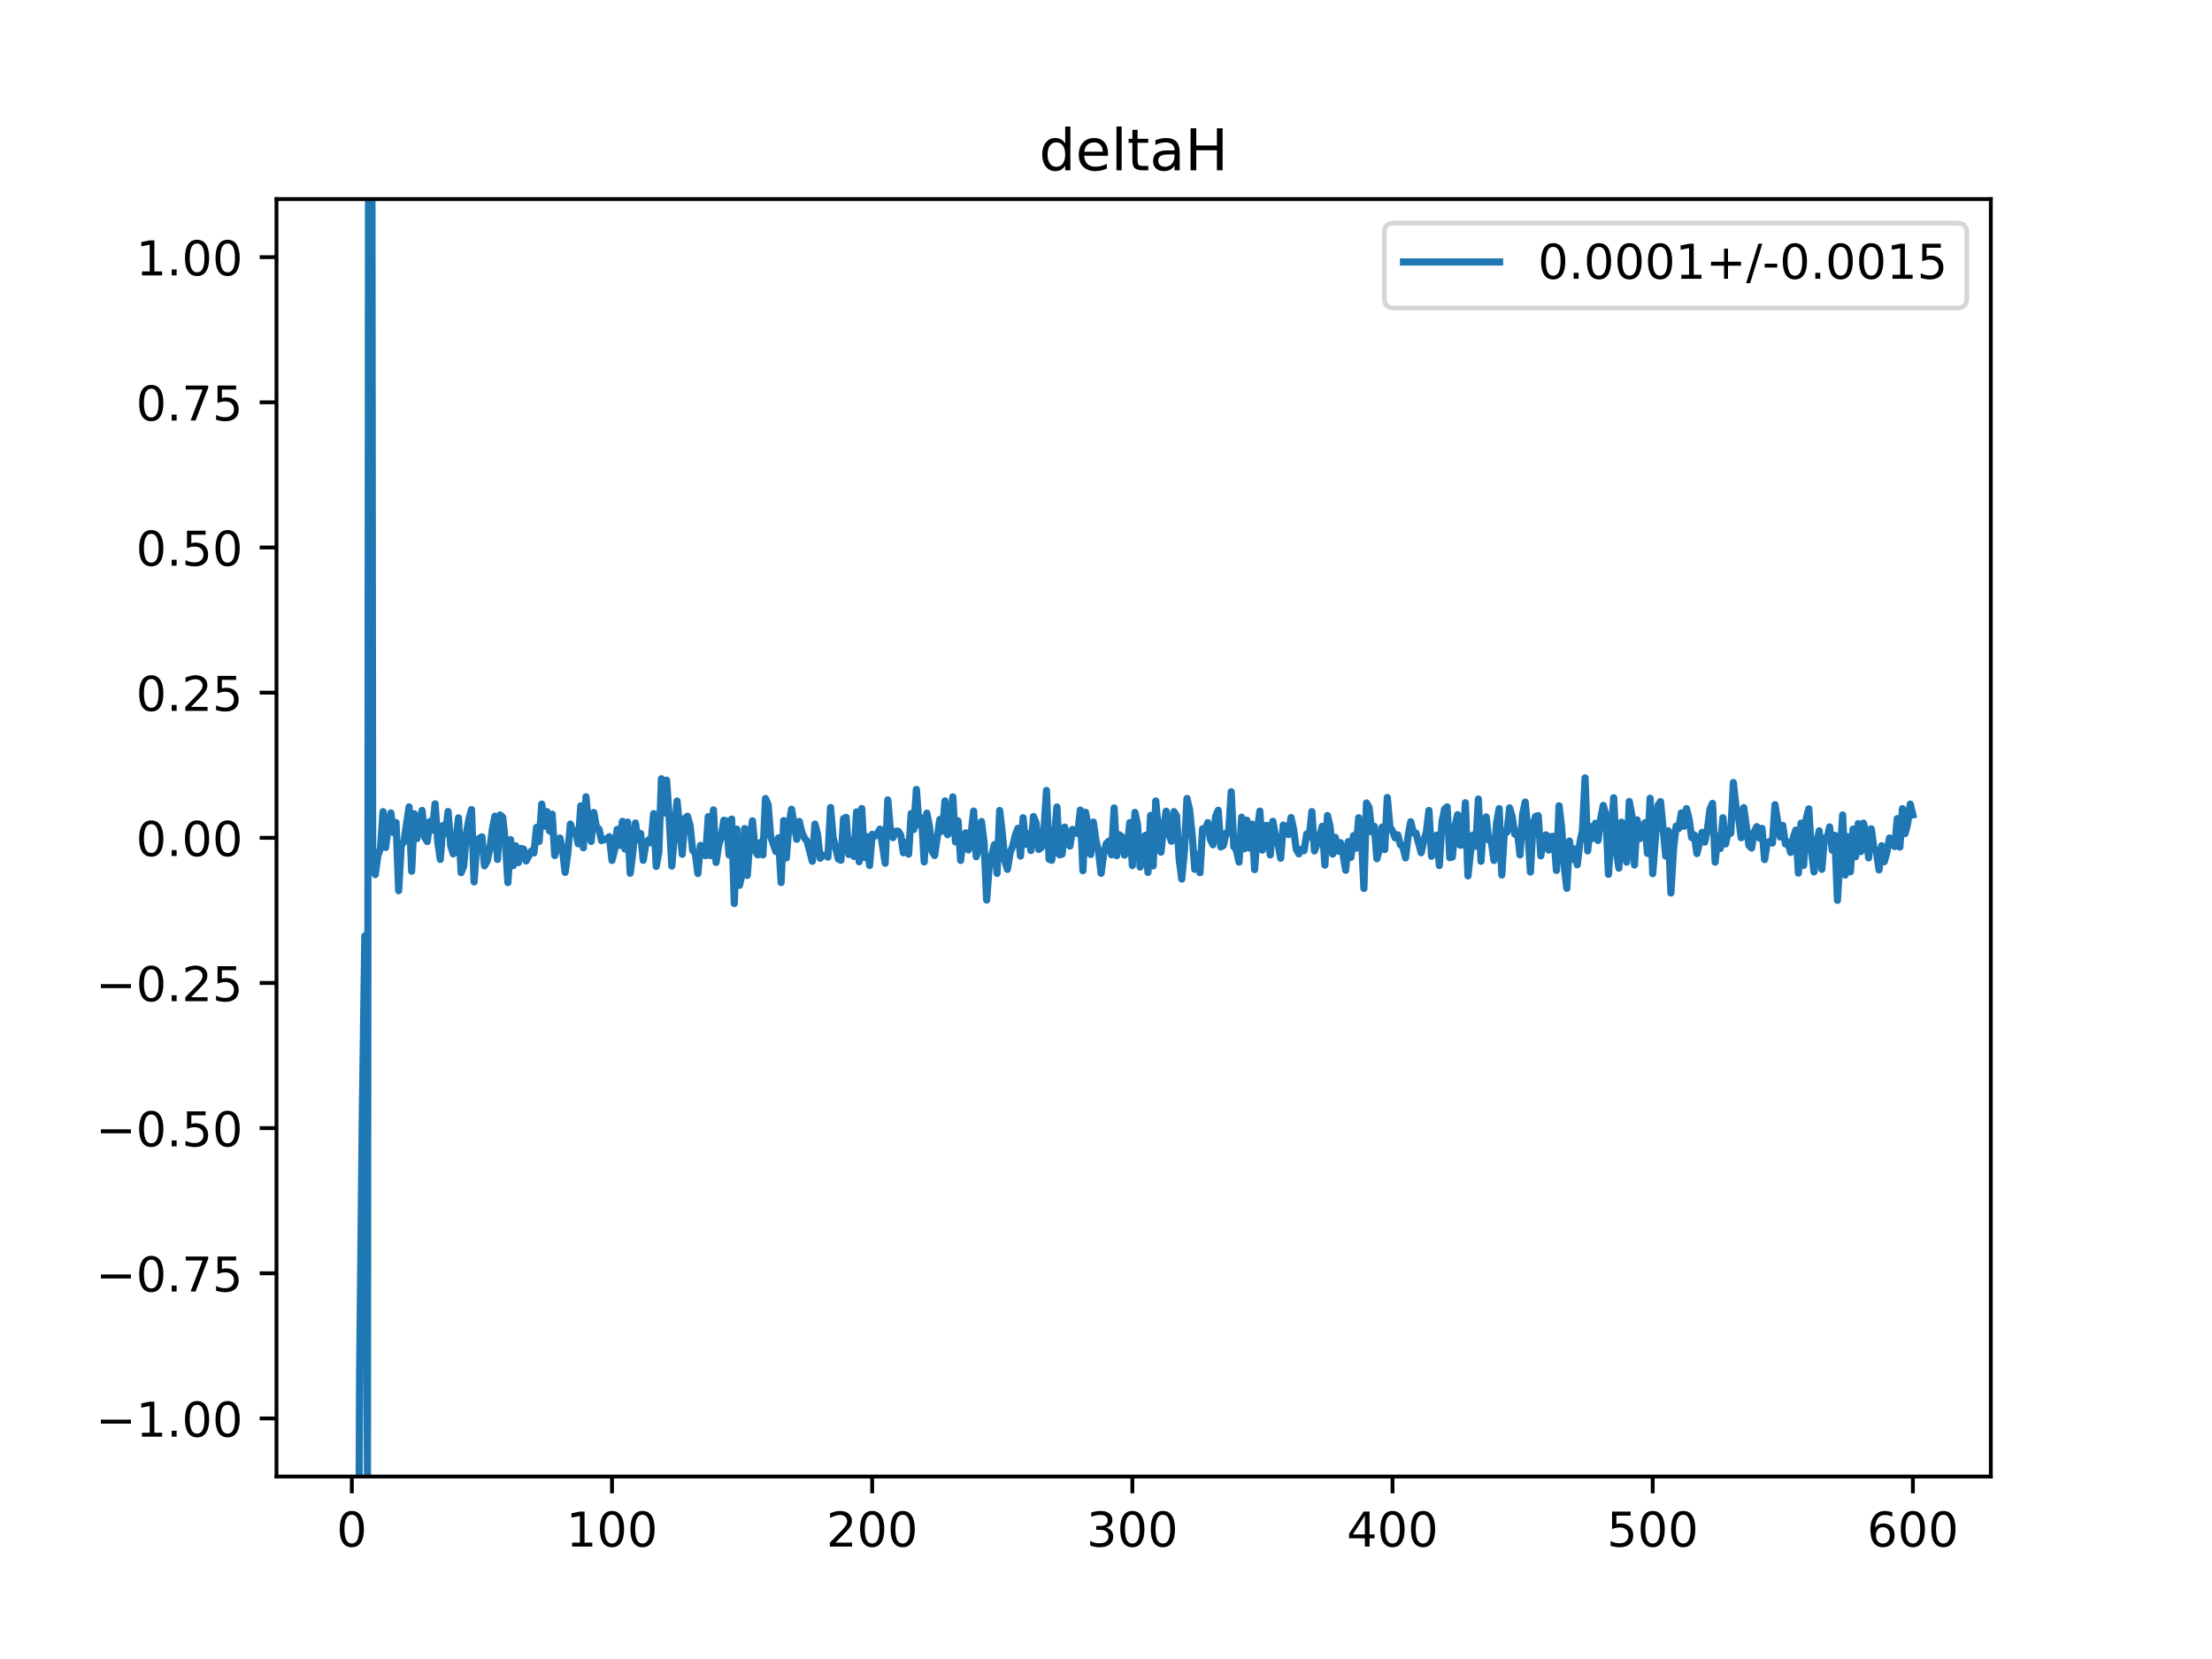 <?xml version="1.0" encoding="utf-8" standalone="no"?>
<!DOCTYPE svg PUBLIC "-//W3C//DTD SVG 1.1//EN"
  "http://www.w3.org/Graphics/SVG/1.1/DTD/svg11.dtd">
<!-- Created with matplotlib (https://matplotlib.org/) -->
<svg height="345.6pt" version="1.1" viewBox="0 0 460.8 345.6" width="460.8pt" xmlns="http://www.w3.org/2000/svg" xmlns:xlink="http://www.w3.org/1999/xlink">
 <defs>
  <style type="text/css">
*{stroke-linecap:butt;stroke-linejoin:round;}
  </style>
 </defs>
 <g id="figure_1">
  <g id="patch_1">
   <path d="M 0 345.6 
L 460.8 345.6 
L 460.8 0 
L 0 0 
z
" style="fill:#ffffff;"/>
  </g>
  <g id="axes_1">
   <g id="patch_2">
    <path d="M 57.6 307.584 
L 414.72 307.584 
L 414.72 41.472 
L 57.6 41.472 
z
" style="fill:#ffffff;"/>
   </g>
   <g id="matplotlib.axis_1">
    <g id="xtick_1">
     <g id="line2d_1">
      <defs>
       <path d="M 0 0 
L 0 3.5 
" id="ma889faf592" style="stroke:#000000;stroke-width:0.8;"/>
      </defs>
      <g>
       <use style="stroke:#000000;stroke-width:0.8;" x="73.291" xlink:href="#ma889faf592" y="307.584"/>
      </g>
     </g>
     <g id="text_1">
      <!-- 0 -->
      <defs>
       <path d="M 31.781 66.406 
Q 24.172 66.406 20.328 58.906 
Q 16.5 51.422 16.5 36.375 
Q 16.5 21.391 20.328 13.891 
Q 24.172 6.391 31.781 6.391 
Q 39.453 6.391 43.281 13.891 
Q 47.125 21.391 47.125 36.375 
Q 47.125 51.422 43.281 58.906 
Q 39.453 66.406 31.781 66.406 
z
M 31.781 74.219 
Q 44.047 74.219 50.516 64.516 
Q 56.984 54.828 56.984 36.375 
Q 56.984 17.969 50.516 8.266 
Q 44.047 -1.422 31.781 -1.422 
Q 19.531 -1.422 13.062 8.266 
Q 6.594 17.969 6.594 36.375 
Q 6.594 54.828 13.062 64.516 
Q 19.531 74.219 31.781 74.219 
z
" id="DejaVuSans-48"/>
      </defs>
      <g transform="translate(70.109 322.182)scale(0.1 -0.1)">
       <use xlink:href="#DejaVuSans-48"/>
      </g>
     </g>
    </g>
    <g id="xtick_2">
     <g id="line2d_2">
      <g>
       <use style="stroke:#000000;stroke-width:0.8;" x="127.49" xlink:href="#ma889faf592" y="307.584"/>
      </g>
     </g>
     <g id="text_2">
      <!-- 100 -->
      <defs>
       <path d="M 12.406 8.297 
L 28.516 8.297 
L 28.516 63.922 
L 10.984 60.406 
L 10.984 69.391 
L 28.422 72.906 
L 38.281 72.906 
L 38.281 8.297 
L 54.391 8.297 
L 54.391 0 
L 12.406 0 
z
" id="DejaVuSans-49"/>
      </defs>
      <g transform="translate(117.946 322.182)scale(0.1 -0.1)">
       <use xlink:href="#DejaVuSans-49"/>
       <use x="63.623" xlink:href="#DejaVuSans-48"/>
       <use x="127.246" xlink:href="#DejaVuSans-48"/>
      </g>
     </g>
    </g>
    <g id="xtick_3">
     <g id="line2d_3">
      <g>
       <use style="stroke:#000000;stroke-width:0.8;" x="181.69" xlink:href="#ma889faf592" y="307.584"/>
      </g>
     </g>
     <g id="text_3">
      <!-- 200 -->
      <defs>
       <path d="M 19.188 8.297 
L 53.609 8.297 
L 53.609 0 
L 7.328 0 
L 7.328 8.297 
Q 12.938 14.109 22.625 23.891 
Q 32.328 33.688 34.812 36.531 
Q 39.547 41.844 41.422 45.531 
Q 43.312 49.219 43.312 52.781 
Q 43.312 58.594 39.234 62.25 
Q 35.156 65.922 28.609 65.922 
Q 23.969 65.922 18.812 64.312 
Q 13.672 62.703 7.812 59.422 
L 7.812 69.391 
Q 13.766 71.781 18.938 73 
Q 24.125 74.219 28.422 74.219 
Q 39.75 74.219 46.484 68.547 
Q 53.219 62.891 53.219 53.422 
Q 53.219 48.922 51.531 44.891 
Q 49.859 40.875 45.406 35.406 
Q 44.188 33.984 37.641 27.219 
Q 31.109 20.453 19.188 8.297 
z
" id="DejaVuSans-50"/>
      </defs>
      <g transform="translate(172.146 322.182)scale(0.1 -0.1)">
       <use xlink:href="#DejaVuSans-50"/>
       <use x="63.623" xlink:href="#DejaVuSans-48"/>
       <use x="127.246" xlink:href="#DejaVuSans-48"/>
      </g>
     </g>
    </g>
    <g id="xtick_4">
     <g id="line2d_4">
      <g>
       <use style="stroke:#000000;stroke-width:0.8;" x="235.889" xlink:href="#ma889faf592" y="307.584"/>
      </g>
     </g>
     <g id="text_4">
      <!-- 300 -->
      <defs>
       <path d="M 40.578 39.312 
Q 47.656 37.797 51.625 33 
Q 55.609 28.219 55.609 21.188 
Q 55.609 10.406 48.188 4.484 
Q 40.766 -1.422 27.094 -1.422 
Q 22.516 -1.422 17.656 -0.516 
Q 12.797 0.391 7.625 2.203 
L 7.625 11.719 
Q 11.719 9.328 16.594 8.109 
Q 21.484 6.891 26.812 6.891 
Q 36.078 6.891 40.938 10.547 
Q 45.797 14.203 45.797 21.188 
Q 45.797 27.641 41.281 31.266 
Q 36.766 34.906 28.719 34.906 
L 20.219 34.906 
L 20.219 43.016 
L 29.109 43.016 
Q 36.375 43.016 40.234 45.922 
Q 44.094 48.828 44.094 54.297 
Q 44.094 59.906 40.109 62.906 
Q 36.141 65.922 28.719 65.922 
Q 24.656 65.922 20.016 65.031 
Q 15.375 64.156 9.812 62.312 
L 9.812 71.094 
Q 15.438 72.656 20.344 73.438 
Q 25.25 74.219 29.594 74.219 
Q 40.828 74.219 47.359 69.109 
Q 53.906 64.016 53.906 55.328 
Q 53.906 49.266 50.438 45.094 
Q 46.969 40.922 40.578 39.312 
z
" id="DejaVuSans-51"/>
      </defs>
      <g transform="translate(226.345 322.182)scale(0.1 -0.1)">
       <use xlink:href="#DejaVuSans-51"/>
       <use x="63.623" xlink:href="#DejaVuSans-48"/>
       <use x="127.246" xlink:href="#DejaVuSans-48"/>
      </g>
     </g>
    </g>
    <g id="xtick_5">
     <g id="line2d_5">
      <g>
       <use style="stroke:#000000;stroke-width:0.8;" x="290.088" xlink:href="#ma889faf592" y="307.584"/>
      </g>
     </g>
     <g id="text_5">
      <!-- 400 -->
      <defs>
       <path d="M 37.797 64.312 
L 12.891 25.391 
L 37.797 25.391 
z
M 35.203 72.906 
L 47.609 72.906 
L 47.609 25.391 
L 58.016 25.391 
L 58.016 17.188 
L 47.609 17.188 
L 47.609 0 
L 37.797 0 
L 37.797 17.188 
L 4.891 17.188 
L 4.891 26.703 
z
" id="DejaVuSans-52"/>
      </defs>
      <g transform="translate(280.545 322.182)scale(0.1 -0.1)">
       <use xlink:href="#DejaVuSans-52"/>
       <use x="63.623" xlink:href="#DejaVuSans-48"/>
       <use x="127.246" xlink:href="#DejaVuSans-48"/>
      </g>
     </g>
    </g>
    <g id="xtick_6">
     <g id="line2d_6">
      <g>
       <use style="stroke:#000000;stroke-width:0.8;" x="344.288" xlink:href="#ma889faf592" y="307.584"/>
      </g>
     </g>
     <g id="text_6">
      <!-- 500 -->
      <defs>
       <path d="M 10.797 72.906 
L 49.516 72.906 
L 49.516 64.594 
L 19.828 64.594 
L 19.828 46.734 
Q 21.969 47.469 24.109 47.828 
Q 26.266 48.188 28.422 48.188 
Q 40.625 48.188 47.75 41.5 
Q 54.891 34.812 54.891 23.391 
Q 54.891 11.625 47.562 5.094 
Q 40.234 -1.422 26.906 -1.422 
Q 22.312 -1.422 17.547 -0.641 
Q 12.797 0.141 7.719 1.703 
L 7.719 11.625 
Q 12.109 9.234 16.797 8.062 
Q 21.484 6.891 26.703 6.891 
Q 35.156 6.891 40.078 11.328 
Q 45.016 15.766 45.016 23.391 
Q 45.016 31 40.078 35.438 
Q 35.156 39.891 26.703 39.891 
Q 22.75 39.891 18.812 39.016 
Q 14.891 38.141 10.797 36.281 
z
" id="DejaVuSans-53"/>
      </defs>
      <g transform="translate(334.744 322.182)scale(0.1 -0.1)">
       <use xlink:href="#DejaVuSans-53"/>
       <use x="63.623" xlink:href="#DejaVuSans-48"/>
       <use x="127.246" xlink:href="#DejaVuSans-48"/>
      </g>
     </g>
    </g>
    <g id="xtick_7">
     <g id="line2d_7">
      <g>
       <use style="stroke:#000000;stroke-width:0.8;" x="398.487" xlink:href="#ma889faf592" y="307.584"/>
      </g>
     </g>
     <g id="text_7">
      <!-- 600 -->
      <defs>
       <path d="M 33.016 40.375 
Q 26.375 40.375 22.484 35.828 
Q 18.609 31.297 18.609 23.391 
Q 18.609 15.531 22.484 10.953 
Q 26.375 6.391 33.016 6.391 
Q 39.656 6.391 43.531 10.953 
Q 47.406 15.531 47.406 23.391 
Q 47.406 31.297 43.531 35.828 
Q 39.656 40.375 33.016 40.375 
z
M 52.594 71.297 
L 52.594 62.312 
Q 48.875 64.062 45.094 64.984 
Q 41.312 65.922 37.594 65.922 
Q 27.828 65.922 22.672 59.328 
Q 17.531 52.734 16.797 39.406 
Q 19.672 43.656 24.016 45.922 
Q 28.375 48.188 33.594 48.188 
Q 44.578 48.188 50.953 41.516 
Q 57.328 34.859 57.328 23.391 
Q 57.328 12.156 50.688 5.359 
Q 44.047 -1.422 33.016 -1.422 
Q 20.359 -1.422 13.672 8.266 
Q 6.984 17.969 6.984 36.375 
Q 6.984 53.656 15.188 63.938 
Q 23.391 74.219 37.203 74.219 
Q 40.922 74.219 44.703 73.484 
Q 48.484 72.75 52.594 71.297 
z
" id="DejaVuSans-54"/>
      </defs>
      <g transform="translate(388.944 322.182)scale(0.1 -0.1)">
       <use xlink:href="#DejaVuSans-54"/>
       <use x="63.623" xlink:href="#DejaVuSans-48"/>
       <use x="127.246" xlink:href="#DejaVuSans-48"/>
      </g>
     </g>
    </g>
   </g>
   <g id="matplotlib.axis_2">
    <g id="ytick_1">
     <g id="line2d_8">
      <defs>
       <path d="M 0 0 
L -3.5 0 
" id="m3af9f7641d" style="stroke:#000000;stroke-width:0.8;"/>
      </defs>
      <g>
       <use style="stroke:#000000;stroke-width:0.8;" x="57.6" xlink:href="#m3af9f7641d" y="295.488"/>
      </g>
     </g>
     <g id="text_8">
      <!-- −1.00 -->
      <defs>
       <path d="M 10.594 35.5 
L 73.188 35.5 
L 73.188 27.203 
L 10.594 27.203 
z
" id="DejaVuSans-8722"/>
       <path d="M 10.688 12.406 
L 21 12.406 
L 21 0 
L 10.688 0 
z
" id="DejaVuSans-46"/>
      </defs>
      <g transform="translate(19.955 299.287)scale(0.1 -0.1)">
       <use xlink:href="#DejaVuSans-8722"/>
       <use x="83.789" xlink:href="#DejaVuSans-49"/>
       <use x="147.412" xlink:href="#DejaVuSans-46"/>
       <use x="179.199" xlink:href="#DejaVuSans-48"/>
       <use x="242.822" xlink:href="#DejaVuSans-48"/>
      </g>
     </g>
    </g>
    <g id="ytick_2">
     <g id="line2d_9">
      <g>
       <use style="stroke:#000000;stroke-width:0.8;" x="57.6" xlink:href="#m3af9f7641d" y="265.248"/>
      </g>
     </g>
     <g id="text_9">
      <!-- −0.75 -->
      <defs>
       <path d="M 8.203 72.906 
L 55.078 72.906 
L 55.078 68.703 
L 28.609 0 
L 18.312 0 
L 43.219 64.594 
L 8.203 64.594 
z
" id="DejaVuSans-55"/>
      </defs>
      <g transform="translate(19.955 269.047)scale(0.1 -0.1)">
       <use xlink:href="#DejaVuSans-8722"/>
       <use x="83.789" xlink:href="#DejaVuSans-48"/>
       <use x="147.412" xlink:href="#DejaVuSans-46"/>
       <use x="179.199" xlink:href="#DejaVuSans-55"/>
       <use x="242.822" xlink:href="#DejaVuSans-53"/>
      </g>
     </g>
    </g>
    <g id="ytick_3">
     <g id="line2d_10">
      <g>
       <use style="stroke:#000000;stroke-width:0.8;" x="57.6" xlink:href="#m3af9f7641d" y="235.008"/>
      </g>
     </g>
     <g id="text_10">
      <!-- −0.50 -->
      <g transform="translate(19.955 238.807)scale(0.1 -0.1)">
       <use xlink:href="#DejaVuSans-8722"/>
       <use x="83.789" xlink:href="#DejaVuSans-48"/>
       <use x="147.412" xlink:href="#DejaVuSans-46"/>
       <use x="179.199" xlink:href="#DejaVuSans-53"/>
       <use x="242.822" xlink:href="#DejaVuSans-48"/>
      </g>
     </g>
    </g>
    <g id="ytick_4">
     <g id="line2d_11">
      <g>
       <use style="stroke:#000000;stroke-width:0.8;" x="57.6" xlink:href="#m3af9f7641d" y="204.768"/>
      </g>
     </g>
     <g id="text_11">
      <!-- −0.25 -->
      <g transform="translate(19.955 208.567)scale(0.1 -0.1)">
       <use xlink:href="#DejaVuSans-8722"/>
       <use x="83.789" xlink:href="#DejaVuSans-48"/>
       <use x="147.412" xlink:href="#DejaVuSans-46"/>
       <use x="179.199" xlink:href="#DejaVuSans-50"/>
       <use x="242.822" xlink:href="#DejaVuSans-53"/>
      </g>
     </g>
    </g>
    <g id="ytick_5">
     <g id="line2d_12">
      <g>
       <use style="stroke:#000000;stroke-width:0.8;" x="57.6" xlink:href="#m3af9f7641d" y="174.528"/>
      </g>
     </g>
     <g id="text_12">
      <!-- 0.00 -->
      <g transform="translate(28.334 178.327)scale(0.1 -0.1)">
       <use xlink:href="#DejaVuSans-48"/>
       <use x="63.623" xlink:href="#DejaVuSans-46"/>
       <use x="95.41" xlink:href="#DejaVuSans-48"/>
       <use x="159.033" xlink:href="#DejaVuSans-48"/>
      </g>
     </g>
    </g>
    <g id="ytick_6">
     <g id="line2d_13">
      <g>
       <use style="stroke:#000000;stroke-width:0.8;" x="57.6" xlink:href="#m3af9f7641d" y="144.288"/>
      </g>
     </g>
     <g id="text_13">
      <!-- 0.25 -->
      <g transform="translate(28.334 148.087)scale(0.1 -0.1)">
       <use xlink:href="#DejaVuSans-48"/>
       <use x="63.623" xlink:href="#DejaVuSans-46"/>
       <use x="95.41" xlink:href="#DejaVuSans-50"/>
       <use x="159.033" xlink:href="#DejaVuSans-53"/>
      </g>
     </g>
    </g>
    <g id="ytick_7">
     <g id="line2d_14">
      <g>
       <use style="stroke:#000000;stroke-width:0.8;" x="57.6" xlink:href="#m3af9f7641d" y="114.048"/>
      </g>
     </g>
     <g id="text_14">
      <!-- 0.50 -->
      <g transform="translate(28.334 117.847)scale(0.1 -0.1)">
       <use xlink:href="#DejaVuSans-48"/>
       <use x="63.623" xlink:href="#DejaVuSans-46"/>
       <use x="95.41" xlink:href="#DejaVuSans-53"/>
       <use x="159.033" xlink:href="#DejaVuSans-48"/>
      </g>
     </g>
    </g>
    <g id="ytick_8">
     <g id="line2d_15">
      <g>
       <use style="stroke:#000000;stroke-width:0.8;" x="57.6" xlink:href="#m3af9f7641d" y="83.808"/>
      </g>
     </g>
     <g id="text_15">
      <!-- 0.75 -->
      <g transform="translate(28.334 87.607)scale(0.1 -0.1)">
       <use xlink:href="#DejaVuSans-48"/>
       <use x="63.623" xlink:href="#DejaVuSans-46"/>
       <use x="95.41" xlink:href="#DejaVuSans-55"/>
       <use x="159.033" xlink:href="#DejaVuSans-53"/>
      </g>
     </g>
    </g>
    <g id="ytick_9">
     <g id="line2d_16">
      <g>
       <use style="stroke:#000000;stroke-width:0.8;" x="57.6" xlink:href="#m3af9f7641d" y="53.568"/>
      </g>
     </g>
     <g id="text_16">
      <!-- 1.00 -->
      <g transform="translate(28.334 57.367)scale(0.1 -0.1)">
       <use xlink:href="#DejaVuSans-49"/>
       <use x="63.623" xlink:href="#DejaVuSans-46"/>
       <use x="95.41" xlink:href="#DejaVuSans-48"/>
       <use x="159.033" xlink:href="#DejaVuSans-48"/>
      </g>
     </g>
    </g>
   </g>
   <g id="line2d_17">
    <path clip-path="url(#pb37186a5e3)" d="M 74.644 346.6 
L 74.917 285.998 
L 75.459 233.393 
L 76.001 194.949 
L 76.543 308.238 
L 76.803 -1 
M 77.439 -1 
L 77.627 177.17 
L 78.169 182.204 
L 78.711 178.275 
L 79.253 176.755 
L 79.795 169.075 
L 80.337 176.547 
L 80.879 172.098 
L 81.421 169.338 
L 81.963 173.441 
L 82.505 171.361 
L 83.047 185.553 
L 83.589 176.057 
L 84.131 175.409 
L 85.215 168.094 
L 85.757 181.487 
L 86.299 169.506 
L 86.841 174.715 
L 87.925 168.832 
L 88.467 174.427 
L 89.009 175.306 
L 89.551 171.12 
L 90.093 172.923 
L 90.635 167.453 
L 91.177 175.203 
L 91.719 179.032 
L 92.261 171.969 
L 92.803 173.584 
L 93.345 169.047 
L 93.887 176.149 
L 94.429 177.879 
L 94.971 175.162 
L 95.512 170.371 
L 96.054 181.783 
L 96.596 180.422 
L 97.138 173.672 
L 97.68 170.686 
L 98.222 168.643 
L 98.764 183.719 
L 99.306 176.041 
L 99.848 174.635 
L 100.39 174.321 
L 100.932 180.367 
L 101.474 179.438 
L 102.016 176.991 
L 102.558 172.816 
L 103.1 170.036 
L 103.642 179.033 
L 104.184 169.771 
L 104.726 170.25 
L 105.268 175.457 
L 105.81 183.863 
L 106.352 174.905 
L 106.894 180.347 
L 107.436 176.199 
L 107.978 179.703 
L 108.52 176.761 
L 109.062 176.874 
L 109.604 179.36 
L 110.688 177.264 
L 111.23 177.685 
L 111.772 172.349 
L 112.314 175.31 
L 112.856 167.501 
L 113.398 172.12 
L 113.94 169.077 
L 114.482 173.108 
L 115.024 169.597 
L 115.566 178.219 
L 116.108 175.88 
L 116.65 174.571 
L 117.192 177.194 
L 117.734 181.731 
L 118.276 177.762 
L 118.818 171.669 
L 119.36 173.385 
L 119.902 173.089 
L 120.444 175.77 
L 120.986 167.861 
L 121.528 176.603 
L 122.07 165.981 
L 122.612 171.909 
L 123.154 175.29 
L 123.696 169.25 
L 124.238 172.22 
L 124.78 172.76 
L 125.322 175.126 
L 126.406 174.717 
L 126.948 174.306 
L 127.49 179.236 
L 128.032 177.061 
L 128.574 172.762 
L 129.116 176.123 
L 129.658 171.105 
L 130.2 176.885 
L 130.742 171.252 
L 131.284 181.921 
L 131.826 177.617 
L 132.368 171.445 
L 132.91 174.949 
L 133.452 173.633 
L 133.994 179.216 
L 134.536 175.845 
L 135.078 174.989 
L 135.62 175.562 
L 136.162 169.493 
L 136.704 180.486 
L 137.246 177.509 
L 137.788 162.23 
L 138.33 169.398 
L 138.872 162.524 
L 139.414 170.613 
L 139.956 180.421 
L 141.04 166.862 
L 142.124 177.963 
L 142.666 170.5 
L 143.208 170.042 
L 143.75 171.92 
L 144.292 177.097 
L 144.834 177.727 
L 145.376 181.972 
L 145.918 176.113 
L 146.46 178.027 
L 147.002 178.252 
L 147.544 170.115 
L 148.086 178.26 
L 148.628 168.707 
L 149.17 179.667 
L 149.712 176.078 
L 150.254 174.321 
L 150.796 170.871 
L 151.338 171.028 
L 151.88 178.101 
L 152.422 170.638 
L 152.964 188.23 
L 153.506 172.73 
L 154.048 184.428 
L 154.59 182.152 
L 155.132 172.594 
L 155.674 182.374 
L 156.216 174.75 
L 156.758 170.986 
L 157.3 177.199 
L 157.842 178.079 
L 158.384 175.515 
L 158.926 178.097 
L 159.468 166.349 
L 160.01 167.625 
L 160.552 174.29 
L 161.636 177.404 
L 162.178 174.54 
L 162.72 183.842 
L 163.262 170.945 
L 163.804 178.725 
L 164.346 171.994 
L 164.888 168.578 
L 165.972 174.858 
L 166.514 171.118 
L 167.056 173.48 
L 167.598 174.569 
L 168.14 175.298 
L 169.224 179.42 
L 169.766 171.667 
L 170.308 173.784 
L 170.85 178.794 
L 171.392 178.11 
L 171.934 178.197 
L 172.476 178.549 
L 173.018 168.22 
L 173.56 174.492 
L 174.644 178.945 
L 175.186 179.196 
L 175.728 170.545 
L 176.27 170.268 
L 176.812 178.01 
L 177.354 174.969 
L 177.896 178.424 
L 178.438 169.137 
L 178.98 179.516 
L 179.522 168.427 
L 180.064 178.644 
L 180.606 174.286 
L 181.148 180.303 
L 181.69 173.79 
L 182.232 174.204 
L 182.774 173.634 
L 183.316 172.711 
L 184.4 179.834 
L 184.942 166.629 
L 185.484 172.843 
L 186.026 174.491 
L 186.568 173.174 
L 187.11 173.161 
L 187.652 173.977 
L 188.194 177.656 
L 188.736 175.489 
L 189.277 177.928 
L 189.819 169.464 
L 190.361 172.799 
L 190.903 164.457 
L 191.445 171.842 
L 191.987 170.374 
L 192.529 179.555 
L 193.071 169.384 
L 193.613 172.132 
L 194.155 177.331 
L 194.697 178.219 
L 195.781 170.718 
L 196.323 173.177 
L 196.865 166.837 
L 197.407 173.888 
L 197.949 173.028 
L 198.491 166.004 
L 199.033 175.394 
L 199.575 170.997 
L 200.117 179.233 
L 200.659 174.697 
L 201.201 173.483 
L 201.743 177.059 
L 202.285 173.874 
L 202.827 168.964 
L 203.369 178.464 
L 203.911 176.77 
L 204.453 171.141 
L 204.995 175.47 
L 205.537 187.501 
L 206.079 180.253 
L 207.163 175.949 
L 207.705 181.95 
L 208.247 168.837 
L 208.789 173.54 
L 209.331 179.373 
L 209.873 181.107 
L 210.415 177.637 
L 210.957 176.272 
L 211.499 174.022 
L 212.041 172.553 
L 212.583 178.343 
L 213.125 170.355 
L 213.667 175.864 
L 214.209 173.669 
L 214.751 177.187 
L 215.293 170.1 
L 215.835 171.46 
L 216.377 176.946 
L 216.919 176.549 
L 217.461 173.09 
L 218.003 164.666 
L 218.545 178.985 
L 219.087 179.215 
L 219.629 174.725 
L 220.171 168.108 
L 220.713 178.075 
L 221.255 177.927 
L 221.797 172.294 
L 222.339 174.818 
L 222.881 176.256 
L 223.423 172.772 
L 223.965 173.32 
L 224.507 173.663 
L 225.049 168.755 
L 225.591 181.381 
L 226.133 169.211 
L 226.675 172.062 
L 227.217 178.011 
L 227.759 171.258 
L 228.301 175.04 
L 228.843 177.365 
L 229.385 181.926 
L 229.927 177.766 
L 230.469 175.738 
L 231.011 175.219 
L 231.553 178.08 
L 232.095 168.306 
L 232.637 178.252 
L 233.179 173.898 
L 233.721 174.344 
L 234.263 178.141 
L 234.805 177.017 
L 235.347 171.36 
L 235.889 180.323 
L 236.431 169.241 
L 236.973 171.799 
L 237.515 180.633 
L 238.057 178.351 
L 238.599 174.009 
L 239.141 181.737 
L 239.683 169.857 
L 240.225 180.393 
L 240.767 166.85 
L 241.309 173.219 
L 241.851 177.52 
L 242.393 172.347 
L 242.935 168.997 
L 243.477 173.632 
L 244.019 175.249 
L 244.561 169.077 
L 245.103 169.955 
L 245.645 179.037 
L 246.187 183.126 
L 246.729 177.251 
L 247.271 166.333 
L 247.813 168.648 
L 248.355 174.052 
L 248.897 181.099 
L 249.439 177.994 
L 249.981 181.798 
L 250.523 172.641 
L 251.065 172.954 
L 251.607 171.361 
L 252.149 174.879 
L 252.691 175.986 
L 253.233 170.079 
L 253.775 168.8 
L 254.317 176.445 
L 254.859 176.121 
L 255.401 173.503 
L 255.943 173.556 
L 256.485 164.93 
L 257.027 176.382 
L 257.569 177.075 
L 258.111 179.58 
L 258.653 170.23 
L 259.195 176.821 
L 259.737 170.866 
L 260.279 176.685 
L 260.821 171.678 
L 261.363 181.155 
L 261.905 173.162 
L 262.447 168.973 
L 262.989 177.092 
L 263.531 171.99 
L 264.073 171.977 
L 264.615 178.103 
L 265.157 171.092 
L 265.699 174.052 
L 266.241 175.792 
L 266.783 178.789 
L 267.325 171.863 
L 267.867 172.315 
L 268.409 173.85 
L 268.951 170.299 
L 269.493 172.845 
L 270.035 176.925 
L 270.577 177.878 
L 271.119 176.924 
L 271.661 177.205 
L 272.203 173.742 
L 272.745 174.361 
L 273.287 169.069 
L 273.829 177.268 
L 274.913 174.371 
L 275.455 172.113 
L 275.997 180.22 
L 276.539 169.889 
L 277.081 172.161 
L 277.623 177.922 
L 278.165 174.43 
L 278.707 177.312 
L 279.249 175.54 
L 279.791 178.042 
L 280.333 181.29 
L 280.875 175.327 
L 281.417 178.61 
L 281.959 174.082 
L 282.501 176.688 
L 283.043 170.336 
L 283.584 173.895 
L 284.126 185.084 
L 284.668 167.262 
L 285.21 168.204 
L 285.752 173.316 
L 286.294 172.135 
L 286.836 178.89 
L 287.378 176.863 
L 287.92 172.295 
L 288.462 176.987 
L 289.004 166.131 
L 289.546 172.268 
L 290.088 173.124 
L 290.63 174.539 
L 291.172 173.907 
L 291.714 175.942 
L 292.256 176.444 
L 292.798 178.718 
L 293.34 174.088 
L 293.882 171.192 
L 294.424 173.5 
L 294.966 173.533 
L 296.05 177.633 
L 296.592 175.171 
L 297.134 173.334 
L 297.676 168.842 
L 298.218 178.375 
L 298.76 174.539 
L 299.302 173.964 
L 299.844 180.304 
L 300.386 171.284 
L 300.928 168.568 
L 301.47 168.088 
L 302.012 178.668 
L 302.554 178.533 
L 303.096 172.126 
L 303.638 169.718 
L 304.18 176.084 
L 304.722 175.997 
L 305.264 167.229 
L 305.806 182.469 
L 306.348 177.434 
L 306.89 173.944 
L 307.432 176.287 
L 307.974 166.451 
L 308.516 179.422 
L 309.058 171.758 
L 309.6 170.176 
L 310.142 174.932 
L 310.684 175.453 
L 311.226 179.25 
L 311.768 171.352 
L 312.31 168.438 
L 312.852 182.279 
L 313.394 173.196 
L 313.936 173.338 
L 314.478 168.291 
L 315.02 170.174 
L 315.562 173.776 
L 316.104 173.156 
L 316.646 178.091 
L 317.188 169.632 
L 317.73 167.081 
L 318.272 173.06 
L 318.814 181.666 
L 319.356 171.708 
L 319.898 170.05 
L 320.44 169.92 
L 320.982 178.294 
L 321.524 174.315 
L 322.066 173.916 
L 322.608 177.088 
L 323.15 174.252 
L 323.692 174.224 
L 324.234 181.335 
L 324.776 167.856 
L 325.318 172.425 
L 325.86 180.453 
L 326.402 185.055 
L 326.944 175.203 
L 327.486 179.025 
L 328.028 176.854 
L 328.57 180.146 
L 329.112 175.551 
L 329.654 172.982 
L 330.196 162.048 
L 330.738 177.248 
L 331.28 172.172 
L 331.822 174.661 
L 332.364 171.503 
L 332.906 175.093 
L 333.448 170.556 
L 333.99 167.79 
L 334.532 169.714 
L 335.074 182.145 
L 336.158 166.181 
L 336.7 177.194 
L 337.242 180.85 
L 337.784 171.275 
L 338.326 177.033 
L 338.868 179.609 
L 339.41 166.953 
L 339.952 169.816 
L 340.494 180.201 
L 341.036 170.797 
L 341.578 174.708 
L 342.12 172.357 
L 342.662 171.394 
L 343.204 177.786 
L 343.746 166.29 
L 344.288 182.003 
L 345.372 167.795 
L 345.914 166.986 
L 346.998 178.359 
L 347.54 173.071 
L 348.082 186.025 
L 348.624 176.919 
L 349.166 172.101 
L 349.708 172.592 
L 350.25 169.33 
L 350.792 172.129 
L 351.334 168.443 
L 351.876 170.717 
L 352.418 174.503 
L 352.96 173.931 
L 353.502 177.816 
L 354.586 173.387 
L 355.128 175.432 
L 355.67 172.897 
L 356.212 168.586 
L 356.754 167.361 
L 357.296 179.603 
L 357.838 174.157 
L 358.38 176.749 
L 358.922 170.347 
L 359.464 175.818 
L 360.006 173.264 
L 360.548 173.584 
L 361.09 163.006 
L 361.632 167.941 
L 362.174 170.247 
L 362.716 174.511 
L 363.258 168.246 
L 364.342 176.143 
L 364.884 176.663 
L 365.426 173.309 
L 365.968 172.211 
L 366.51 174.567 
L 367.052 172.563 
L 367.594 179.066 
L 368.136 175.621 
L 368.678 175.27 
L 369.22 175.639 
L 369.762 167.628 
L 370.846 174.368 
L 371.388 171.937 
L 371.93 175.805 
L 372.472 175.46 
L 373.014 177.577 
L 373.556 174.539 
L 374.098 172.917 
L 374.64 181.885 
L 375.182 171.482 
L 375.724 180.278 
L 376.266 170.572 
L 376.808 168.49 
L 377.349 177.211 
L 377.891 181.632 
L 378.433 175.806 
L 378.975 173.079 
L 379.517 181.101 
L 380.059 174.574 
L 380.601 174.793 
L 381.143 172.268 
L 381.685 177.113 
L 382.227 174.004 
L 382.769 187.552 
L 383.853 169.77 
L 384.395 182.282 
L 384.937 174.299 
L 385.479 181.604 
L 386.021 172.711 
L 386.563 178.468 
L 387.105 171.57 
L 387.647 177.408 
L 388.189 171.477 
L 388.731 173.35 
L 389.273 178.72 
L 389.815 172.658 
L 390.357 176.578 
L 390.899 177.472 
L 391.441 181.213 
L 391.983 176.168 
L 392.525 179.511 
L 393.067 177.568 
L 393.609 174.575 
L 394.151 175.16 
L 394.693 176.35 
L 395.235 170.535 
L 395.777 176.463 
L 396.319 168.462 
L 396.861 173.657 
L 397.403 171.549 
L 397.945 167.511 
L 398.487 169.752 
L 398.487 169.752 
" style="fill:none;stroke:#1f77b4;stroke-linecap:square;stroke-width:1.5;"/>
   </g>
   <g id="patch_3">
    <path d="M 57.6 307.584 
L 57.6 41.472 
" style="fill:none;stroke:#000000;stroke-linecap:square;stroke-linejoin:miter;stroke-width:0.8;"/>
   </g>
   <g id="patch_4">
    <path d="M 414.72 307.584 
L 414.72 41.472 
" style="fill:none;stroke:#000000;stroke-linecap:square;stroke-linejoin:miter;stroke-width:0.8;"/>
   </g>
   <g id="patch_5">
    <path d="M 57.6 307.584 
L 414.72 307.584 
" style="fill:none;stroke:#000000;stroke-linecap:square;stroke-linejoin:miter;stroke-width:0.8;"/>
   </g>
   <g id="patch_6">
    <path d="M 57.6 41.472 
L 414.72 41.472 
" style="fill:none;stroke:#000000;stroke-linecap:square;stroke-linejoin:miter;stroke-width:0.8;"/>
   </g>
   <g id="text_17">
    <!-- deltaH -->
    <defs>
     <path d="M 45.406 46.391 
L 45.406 75.984 
L 54.391 75.984 
L 54.391 0 
L 45.406 0 
L 45.406 8.203 
Q 42.578 3.328 38.25 0.953 
Q 33.938 -1.422 27.875 -1.422 
Q 17.969 -1.422 11.734 6.484 
Q 5.516 14.406 5.516 27.297 
Q 5.516 40.188 11.734 48.094 
Q 17.969 56 27.875 56 
Q 33.938 56 38.25 53.625 
Q 42.578 51.266 45.406 46.391 
z
M 14.797 27.297 
Q 14.797 17.391 18.875 11.75 
Q 22.953 6.109 30.078 6.109 
Q 37.203 6.109 41.297 11.75 
Q 45.406 17.391 45.406 27.297 
Q 45.406 37.203 41.297 42.844 
Q 37.203 48.484 30.078 48.484 
Q 22.953 48.484 18.875 42.844 
Q 14.797 37.203 14.797 27.297 
z
" id="DejaVuSans-100"/>
     <path d="M 56.203 29.594 
L 56.203 25.203 
L 14.891 25.203 
Q 15.484 15.922 20.484 11.062 
Q 25.484 6.203 34.422 6.203 
Q 39.594 6.203 44.453 7.469 
Q 49.312 8.734 54.109 11.281 
L 54.109 2.781 
Q 49.266 0.734 44.188 -0.344 
Q 39.109 -1.422 33.891 -1.422 
Q 20.797 -1.422 13.156 6.188 
Q 5.516 13.812 5.516 26.812 
Q 5.516 40.234 12.766 48.109 
Q 20.016 56 32.328 56 
Q 43.359 56 49.781 48.891 
Q 56.203 41.797 56.203 29.594 
z
M 47.219 32.234 
Q 47.125 39.594 43.094 43.984 
Q 39.062 48.391 32.422 48.391 
Q 24.906 48.391 20.391 44.141 
Q 15.875 39.891 15.188 32.172 
z
" id="DejaVuSans-101"/>
     <path d="M 9.422 75.984 
L 18.406 75.984 
L 18.406 0 
L 9.422 0 
z
" id="DejaVuSans-108"/>
     <path d="M 18.312 70.219 
L 18.312 54.688 
L 36.812 54.688 
L 36.812 47.703 
L 18.312 47.703 
L 18.312 18.016 
Q 18.312 11.328 20.141 9.422 
Q 21.969 7.516 27.594 7.516 
L 36.812 7.516 
L 36.812 0 
L 27.594 0 
Q 17.188 0 13.234 3.875 
Q 9.281 7.766 9.281 18.016 
L 9.281 47.703 
L 2.688 47.703 
L 2.688 54.688 
L 9.281 54.688 
L 9.281 70.219 
z
" id="DejaVuSans-116"/>
     <path d="M 34.281 27.484 
Q 23.391 27.484 19.188 25 
Q 14.984 22.516 14.984 16.5 
Q 14.984 11.719 18.141 8.906 
Q 21.297 6.109 26.703 6.109 
Q 34.188 6.109 38.703 11.406 
Q 43.219 16.703 43.219 25.484 
L 43.219 27.484 
z
M 52.203 31.203 
L 52.203 0 
L 43.219 0 
L 43.219 8.297 
Q 40.141 3.328 35.547 0.953 
Q 30.953 -1.422 24.312 -1.422 
Q 15.922 -1.422 10.953 3.297 
Q 6 8.016 6 15.922 
Q 6 25.141 12.172 29.828 
Q 18.359 34.516 30.609 34.516 
L 43.219 34.516 
L 43.219 35.406 
Q 43.219 41.609 39.141 45 
Q 35.062 48.391 27.688 48.391 
Q 23 48.391 18.547 47.266 
Q 14.109 46.141 10.016 43.891 
L 10.016 52.203 
Q 14.938 54.109 19.578 55.047 
Q 24.219 56 28.609 56 
Q 40.484 56 46.344 49.844 
Q 52.203 43.703 52.203 31.203 
z
" id="DejaVuSans-97"/>
     <path d="M 9.812 72.906 
L 19.672 72.906 
L 19.672 43.016 
L 55.516 43.016 
L 55.516 72.906 
L 65.375 72.906 
L 65.375 0 
L 55.516 0 
L 55.516 34.719 
L 19.672 34.719 
L 19.672 0 
L 9.812 0 
z
" id="DejaVuSans-72"/>
    </defs>
    <g transform="translate(216.451 35.472)scale(0.12 -0.12)">
     <use xlink:href="#DejaVuSans-100"/>
     <use x="63.477" xlink:href="#DejaVuSans-101"/>
     <use x="125" xlink:href="#DejaVuSans-108"/>
     <use x="152.783" xlink:href="#DejaVuSans-116"/>
     <use x="191.992" xlink:href="#DejaVuSans-97"/>
     <use x="253.271" xlink:href="#DejaVuSans-72"/>
    </g>
   </g>
   <g id="legend_1">
    <g id="patch_7">
     <path d="M 290.382 64.15 
L 407.72 64.15 
Q 409.72 64.15 409.72 62.15 
L 409.72 48.472 
Q 409.72 46.472 407.72 46.472 
L 290.382 46.472 
Q 288.382 46.472 288.382 48.472 
L 288.382 62.15 
Q 288.382 64.15 290.382 64.15 
z
" style="fill:#ffffff;opacity:0.8;stroke:#cccccc;stroke-linejoin:miter;"/>
    </g>
    <g id="line2d_18">
     <path d="M 292.382 54.57 
L 312.382 54.57 
" style="fill:none;stroke:#1f77b4;stroke-linecap:square;stroke-width:1.5;"/>
    </g>
    <g id="line2d_19"/>
    <g id="text_18">
     <!-- 0.0001+/-0.0015 -->
     <defs>
      <path d="M 46 62.703 
L 46 35.5 
L 73.188 35.5 
L 73.188 27.203 
L 46 27.203 
L 46 0 
L 37.797 0 
L 37.797 27.203 
L 10.594 27.203 
L 10.594 35.5 
L 37.797 35.5 
L 37.797 62.703 
z
" id="DejaVuSans-43"/>
      <path d="M 25.391 72.906 
L 33.688 72.906 
L 8.297 -9.281 
L 0 -9.281 
z
" id="DejaVuSans-47"/>
      <path d="M 4.891 31.391 
L 31.203 31.391 
L 31.203 23.391 
L 4.891 23.391 
z
" id="DejaVuSans-45"/>
     </defs>
     <g transform="translate(320.382 58.07)scale(0.1 -0.1)">
      <use xlink:href="#DejaVuSans-48"/>
      <use x="63.623" xlink:href="#DejaVuSans-46"/>
      <use x="95.41" xlink:href="#DejaVuSans-48"/>
      <use x="159.033" xlink:href="#DejaVuSans-48"/>
      <use x="222.656" xlink:href="#DejaVuSans-48"/>
      <use x="286.279" xlink:href="#DejaVuSans-49"/>
      <use x="349.902" xlink:href="#DejaVuSans-43"/>
      <use x="433.691" xlink:href="#DejaVuSans-47"/>
      <use x="467.383" xlink:href="#DejaVuSans-45"/>
      <use x="503.467" xlink:href="#DejaVuSans-48"/>
      <use x="567.09" xlink:href="#DejaVuSans-46"/>
      <use x="598.877" xlink:href="#DejaVuSans-48"/>
      <use x="662.5" xlink:href="#DejaVuSans-48"/>
      <use x="726.123" xlink:href="#DejaVuSans-49"/>
      <use x="789.746" xlink:href="#DejaVuSans-53"/>
     </g>
    </g>
   </g>
  </g>
 </g>
 <defs>
  <clipPath id="pb37186a5e3">
   <rect height="266.112" width="357.12" x="57.6" y="41.472"/>
  </clipPath>
 </defs>
</svg>
